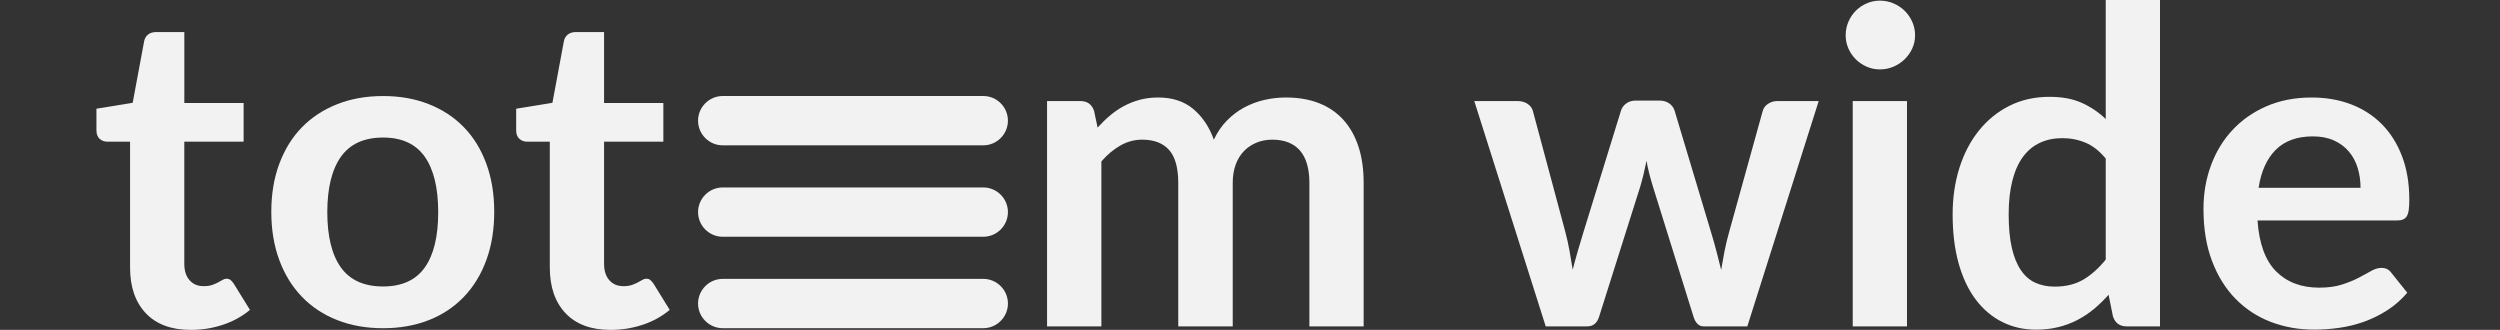 <?xml version="1.0" encoding="utf-8"?>
<!-- Generator: Adobe Illustrator 22.1.0, SVG Export Plug-In . SVG Version: 6.00 Build 0)  -->
<svg version="1.1" id="Layer_1" xmlns="http://www.w3.org/2000/svg" xmlns:xlink="http://www.w3.org/1999/xlink" x="0px" y="0px"
	 viewBox="0 0 8192 1081" style="enable-background:new 0 0 8192 1081;" xml:space="preserve">
<rect x="0" y="0" width="8192" height="1081" fill="#333333" stroke="none"/>
<style type="text/css">
	.st0{fill:#F2F2F2;}
</style>
<g>
	<path class="st0" d="M625.5,1081c-63.8,0-113-18.1-147.5-54.4c-34.5-36.3-51.8-86.3-51.8-150V464.2h-74.9c-9.6,0-17.9-3.1-24.9-9.4
		c-6.9-6.2-10.4-15.6-10.4-28.1v-70.5l118.8-19.4l37.5-201.6c1.8-9.6,6.3-17,13.3-22.3c6.9-5.3,15.7-7.9,26.3-7.9h92.1v232.5h194.3
		v126.7H603.9v400.1c0,23,5.8,41,17.3,54c11.5,12.9,26.9,19.4,46.1,19.4c11,0,20.3-1.3,27.7-3.9c7.4-2.6,13.9-5.4,19.4-8.3
		c5.5-2.9,10.4-5.6,14.8-8.3c4.3-2.6,8.6-3.9,12.9-3.9c5.3,0,9.6,1.3,12.9,3.9c3.4,2.6,6.9,6.6,10.7,11.9l53.3,86.3
		c-25.9,21.6-55.7,38-89.2,49C696.2,1075.5,661.4,1081,625.5,1081z"/>
	<path class="st0" d="M1255.3,314.7c55.1,0,105.2,8.9,150,26.7c44.8,17.7,83.1,42.9,114.8,75.6c31.7,32.6,56.2,72.4,73.5,119.5
		c17.2,47,25.9,99.5,25.9,157.6c0,58.5-8.7,111.3-25.9,158.3c-17.3,47-41.8,87.1-73.5,120.2c-31.7,33.1-69.9,58.6-114.8,76.3
		c-44.8,17.7-94.9,26.6-150,26.6s-105.3-8.8-150.4-26.6s-83.6-43.2-115.5-76.3c-31.9-33.1-56.7-73.2-74.1-120.2
		c-17.5-47-26.3-99.8-26.3-158.3c0-58.1,8.7-110.6,26.3-157.6s42.2-86.8,74.1-119.5c31.9-32.6,70.4-57.8,115.5-75.6
		C1149.9,323.6,1200.1,314.7,1255.3,314.7z M1255.3,938.7c61.4,0,106.9-20.7,136.4-61.9c29.5-41.3,44.2-101.7,44.2-181.4
		c0-79.6-14.7-140.4-44.2-182.1c-29.5-41.7-75-62.6-136.4-62.6c-62.4,0-108.4,21.1-138.2,63c-29.7,41.9-44.6,102.6-44.6,181.7
		c0,79.2,14.9,139.5,44.6,181.1C1146.9,917.9,1192.9,938.7,1255.3,938.7z"/>
	<path class="st0" d="M2000.9,1081c-63.8,0-113-18.1-147.5-54.4c-34.5-36.3-51.8-86.3-51.8-150V464.2h-74.9
		c-9.6,0-17.9-3.1-24.9-9.4c-6.9-6.2-10.4-15.6-10.4-28.1v-70.5l118.8-19.4l37.5-201.6c1.8-9.6,6.3-17,13.3-22.3
		c6.9-5.3,15.7-7.9,26.3-7.9h92.1v232.5h194.3v126.7h-194.3v400.1c0,23,5.8,41,17.3,54c11.5,12.9,26.9,19.4,46.1,19.4
		c11,0,20.3-1.3,27.7-3.9c7.4-2.6,13.9-5.4,19.4-8.3c5.5-2.9,10.4-5.6,14.8-8.3c4.3-2.6,8.6-3.9,12.9-3.9c5.3,0,9.6,1.3,12.9,3.9
		c3.3,2.6,6.9,6.6,10.7,11.9l53.3,86.3c-25.9,21.6-55.7,38-89.2,49C2071.6,1075.5,2036.9,1081,2000.9,1081z"/>
	<path class="st0" d="M3431,1069.5V331.1h108.7c23,0,38.1,10.7,45.4,32.3l11.5,54.7c12.9-14.3,26.5-27.6,40.7-39.5
		c14.1-12,29.2-22.3,45.4-31c16.1-8.6,33.3-15.5,51.8-20.5c18.5-5,38.8-7.6,60.9-7.6c46.5,0,84.8,12.6,114.8,37.8
		c30,25.2,52.4,58.6,67.3,100.4c11.5-24.5,25.9-45.5,43.2-63c17.3-17.5,36.2-31.8,56.9-42.8c20.6-11,42.6-19.2,65.8-24.5
		c23.2-5.3,46.7-7.9,70.2-7.9c40.8,0,77,6.2,108.7,18.7c31.6,12.5,58.3,30.7,79.9,54.7c21.6,24,38,53.3,49.3,87.8
		c11.3,34.5,16.9,74.1,16.9,118.8v470h-177.8v-470c0-47-10.3-82.4-30.9-106.2c-20.7-23.7-50.9-35.6-90.8-35.6
		c-18.2,0-35.2,3.1-50.7,9.4c-15.6,6.3-29.3,15.2-41,27c-11.7,11.8-21,26.5-27.7,44.2c-6.7,17.8-10.1,38.2-10.1,61.2v470h-178.5
		v-470c0-49.4-10-85.4-29.9-107.9s-49.3-33.9-88.1-33.9c-25.5,0-49.3,6.4-71.6,19.1c-22.3,12.7-43.1,30.1-62.3,52.2v540.5
		L3431,1069.5L3431,1069.5z"/>
	<path class="st0" d="M4830.9,331.1h141c13.5,0,24.7,3.1,33.9,9.3c9.1,6.3,14.9,14.2,17.3,23.8l105.8,394.4
		c5.8,21.6,10.4,42.7,14.1,63.3c3.6,20.6,7.1,41.3,10.4,61.9c5.3-20.6,10.9-41.3,16.9-61.9s12.4-41.8,19-63.3l122.3-395.9
		c2.9-9.6,8.7-17.5,17.3-23.7c8.7-6.3,18.8-9.4,30.2-9.4h78.5c12.9,0,23.7,3.1,32.4,9.4c8.6,6.2,14.4,14.1,17.3,23.7l120.9,403.1
		c6.2,20.7,11.9,40.7,16.9,60.1c5,19.4,10,39,14.8,58.6c3.4-20.6,7.1-41.3,11.1-61.9c4.1-20.6,9.2-42,15.5-64l109.4-394.4
		c2.4-9.6,8.1-17.5,17.3-23.8c9.1-6.2,19.7-9.3,31.7-9.3h134.6l-233.9,738.4h-143.2c-15.4,0-26.4-10.5-33.1-31.7l-133.1-426.7
		c-4.3-13.9-8.3-28-11.9-42.1c-3.6-14.2-6.6-28.2-9-42.1c-2.9,14.4-6,28.7-9.4,42.8c-3.4,14.2-7.2,28.4-11.5,42.8l-134.5,425.3
		c-6.7,21.2-19.7,31.7-38.9,31.7h-136L4830.9,331.1z"/>
	<path class="st0" d="M6275.3,115.8c0,15.4-3.1,29.7-9.3,43.2c-6.3,13.4-14.5,25.2-24.9,35.3c-10.4,10.1-22.5,18.1-36.4,24.1
		c-13.9,6-28.8,9-44.6,9c-15.3,0-29.9-3-43.5-9c-13.7-6-25.5-14-35.6-24.1c-10.1-10.1-18.1-21.8-24.1-35.3c-6-13.5-9-27.8-9-43.2
		c0-15.8,3-30.7,9-44.6c6-13.9,14.1-25.9,24.1-36c10.1-10.1,21.9-18.1,35.6-24.1c13.7-6,28.2-9,43.5-9c15.9,0,30.7,3,44.6,9
		c13.9,6,26,14.1,36.4,24.1c10.3,10.1,18.6,22.1,24.9,36C6272.3,85.1,6275.3,100,6275.3,115.8z M6248.8,331.1v738.4H6071V331.1
		H6248.8z"/>
	<path class="st0" d="M6969.2,1069.5c-23,0-38.1-10.7-45.4-32.4l-14.4-71.2c-15.3,17.2-31.5,32.9-48.2,46.8
		c-16.8,13.9-34.9,25.9-54.4,36c-19.4,10.1-40.3,17.9-62.6,23.3c-22.3,5.5-46.5,8.3-72.3,8.3c-40.3,0-77.3-8.4-110.8-25.2
		c-33.6-16.7-62.5-41.1-86.7-73.1c-24.2-31.9-42.9-71.3-56.2-118.4c-13.2-47-19.8-100.8-19.8-161.2c0-54.7,7.4-105.5,22.3-152.6
		c14.9-47,36.3-87.8,64.1-122.3c27.8-34.5,61.2-61.6,100.1-81c38.9-19.4,82.5-29.2,131-29.2c41.3,0,76.5,6.6,105.8,19.8
		c29.2,13.2,55.4,30.8,78.4,52.9V0h177.8v1069.5L6969.2,1069.5L6969.2,1069.5z M6732.4,939.2c37,0,68.4-7.7,94.3-23
		c25.9-15.3,50.4-37.2,73.4-65.6V519.6c-20.2-24.5-42.1-41.8-65.8-51.8c-23.8-10.1-49.3-15.1-76.6-15.1c-26.9,0-51.2,5-73.1,15.1
		c-21.8,10.1-40.3,25.3-55.4,45.7c-15.1,20.4-26.8,46.2-34.9,77.7c-8.1,31.4-12.3,68.5-12.3,111.2c0,43.2,3.5,79.8,10.4,109.8
		c6.9,30,16.9,54.5,29.9,73.4c12.9,19,28.8,32.7,47.5,41C6688.5,935,6709.4,939.2,6732.4,939.2z"/>
	<path class="st0" d="M7575.2,319.5c46.6,0,89.4,7.4,128.5,22.3c39.1,14.9,72.8,36.6,101.1,65.1c28.3,28.5,50.4,63.5,66.2,105.1
		c15.9,41.5,23.8,88.9,23.8,142.2c0,13.4-0.6,24.6-1.8,33.4c-1.2,8.9-3.4,15.9-6.4,20.9c-3.1,5-7.3,8.6-12.6,10.7
		c-5.3,2.2-12,3.2-20.2,3.2h-456.4c5.3,75.9,25.6,131.5,61.1,167c35.6,35.5,82.5,53.2,141.1,53.2c28.8,0,53.6-3.4,74.5-10.1
		c20.8-6.7,39.1-14.1,54.7-22.3c15.6-8.1,29.2-15.6,41-22.3c11.8-6.7,23.1-10.1,34.2-10.1c7.2,0,13.4,1.5,18.7,4.3
		c5.3,2.9,9.9,6.9,13.7,12.3l51.8,64.8c-19.7,23-41.7,42.3-66.2,57.9c-24.5,15.6-50,28.1-76.6,37.5c-26.6,9.4-53.7,16-81.3,19.8
		c-27.6,3.8-54.4,5.8-80.2,5.8c-51.3,0-99.1-8.5-143.3-25.5c-44.2-17-82.5-42.2-115.2-75.6s-58.3-74.6-77-123.8
		c-18.7-49.2-28-106.2-28-170.9c0-50.4,8.1-97.8,24.5-142.2c16.3-44.4,39.7-83,70.2-115.8c30.5-32.9,67.6-58.9,111.6-78.2
		C7470.5,329.1,7520.1,319.5,7575.2,319.5z M7578.9,446.9c-51.8,0-92.4,14.7-121.7,43.9c-29.3,29.3-48,70.8-56.2,124.5h334
		c0-23-3.1-44.7-9.4-65.1c-6.2-20.4-15.8-38.2-28.8-53.6c-12.9-15.3-29.3-27.5-49-36.4C7628.3,451.4,7605.2,446.9,7578.9,446.9z"/>
	<path class="st0" d="M3222,476.2h-853.8c-44.4,0-80.8-36.3-80.8-80.8l0,0c0-44.4,36.3-80.8,80.8-80.8H3222
		c44.4,0,80.8,36.3,80.8,80.8l0,0C3302.8,439.8,3266.4,476.2,3222,476.2z"/>
	<path class="st0" d="M3222,775.8h-853.8c-44.4,0-80.8-36.3-80.8-80.8l0,0c0-44.4,36.3-80.8,80.8-80.8H3222
		c44.4,0,80.8,36.3,80.8,80.8l0,0C3302.8,739.5,3266.4,775.8,3222,775.8z"/>
	<path class="st0" d="M3222,1075.4h-853.8c-44.4,0-80.8-36.3-80.8-80.8l0,0c0-44.4,36.3-80.8,80.8-80.8H3222
		c44.4,0,80.8,36.3,80.8,80.8l0,0C3302.8,1039.1,3266.4,1075.4,3222,1075.4z"/>
</g>
</svg>
